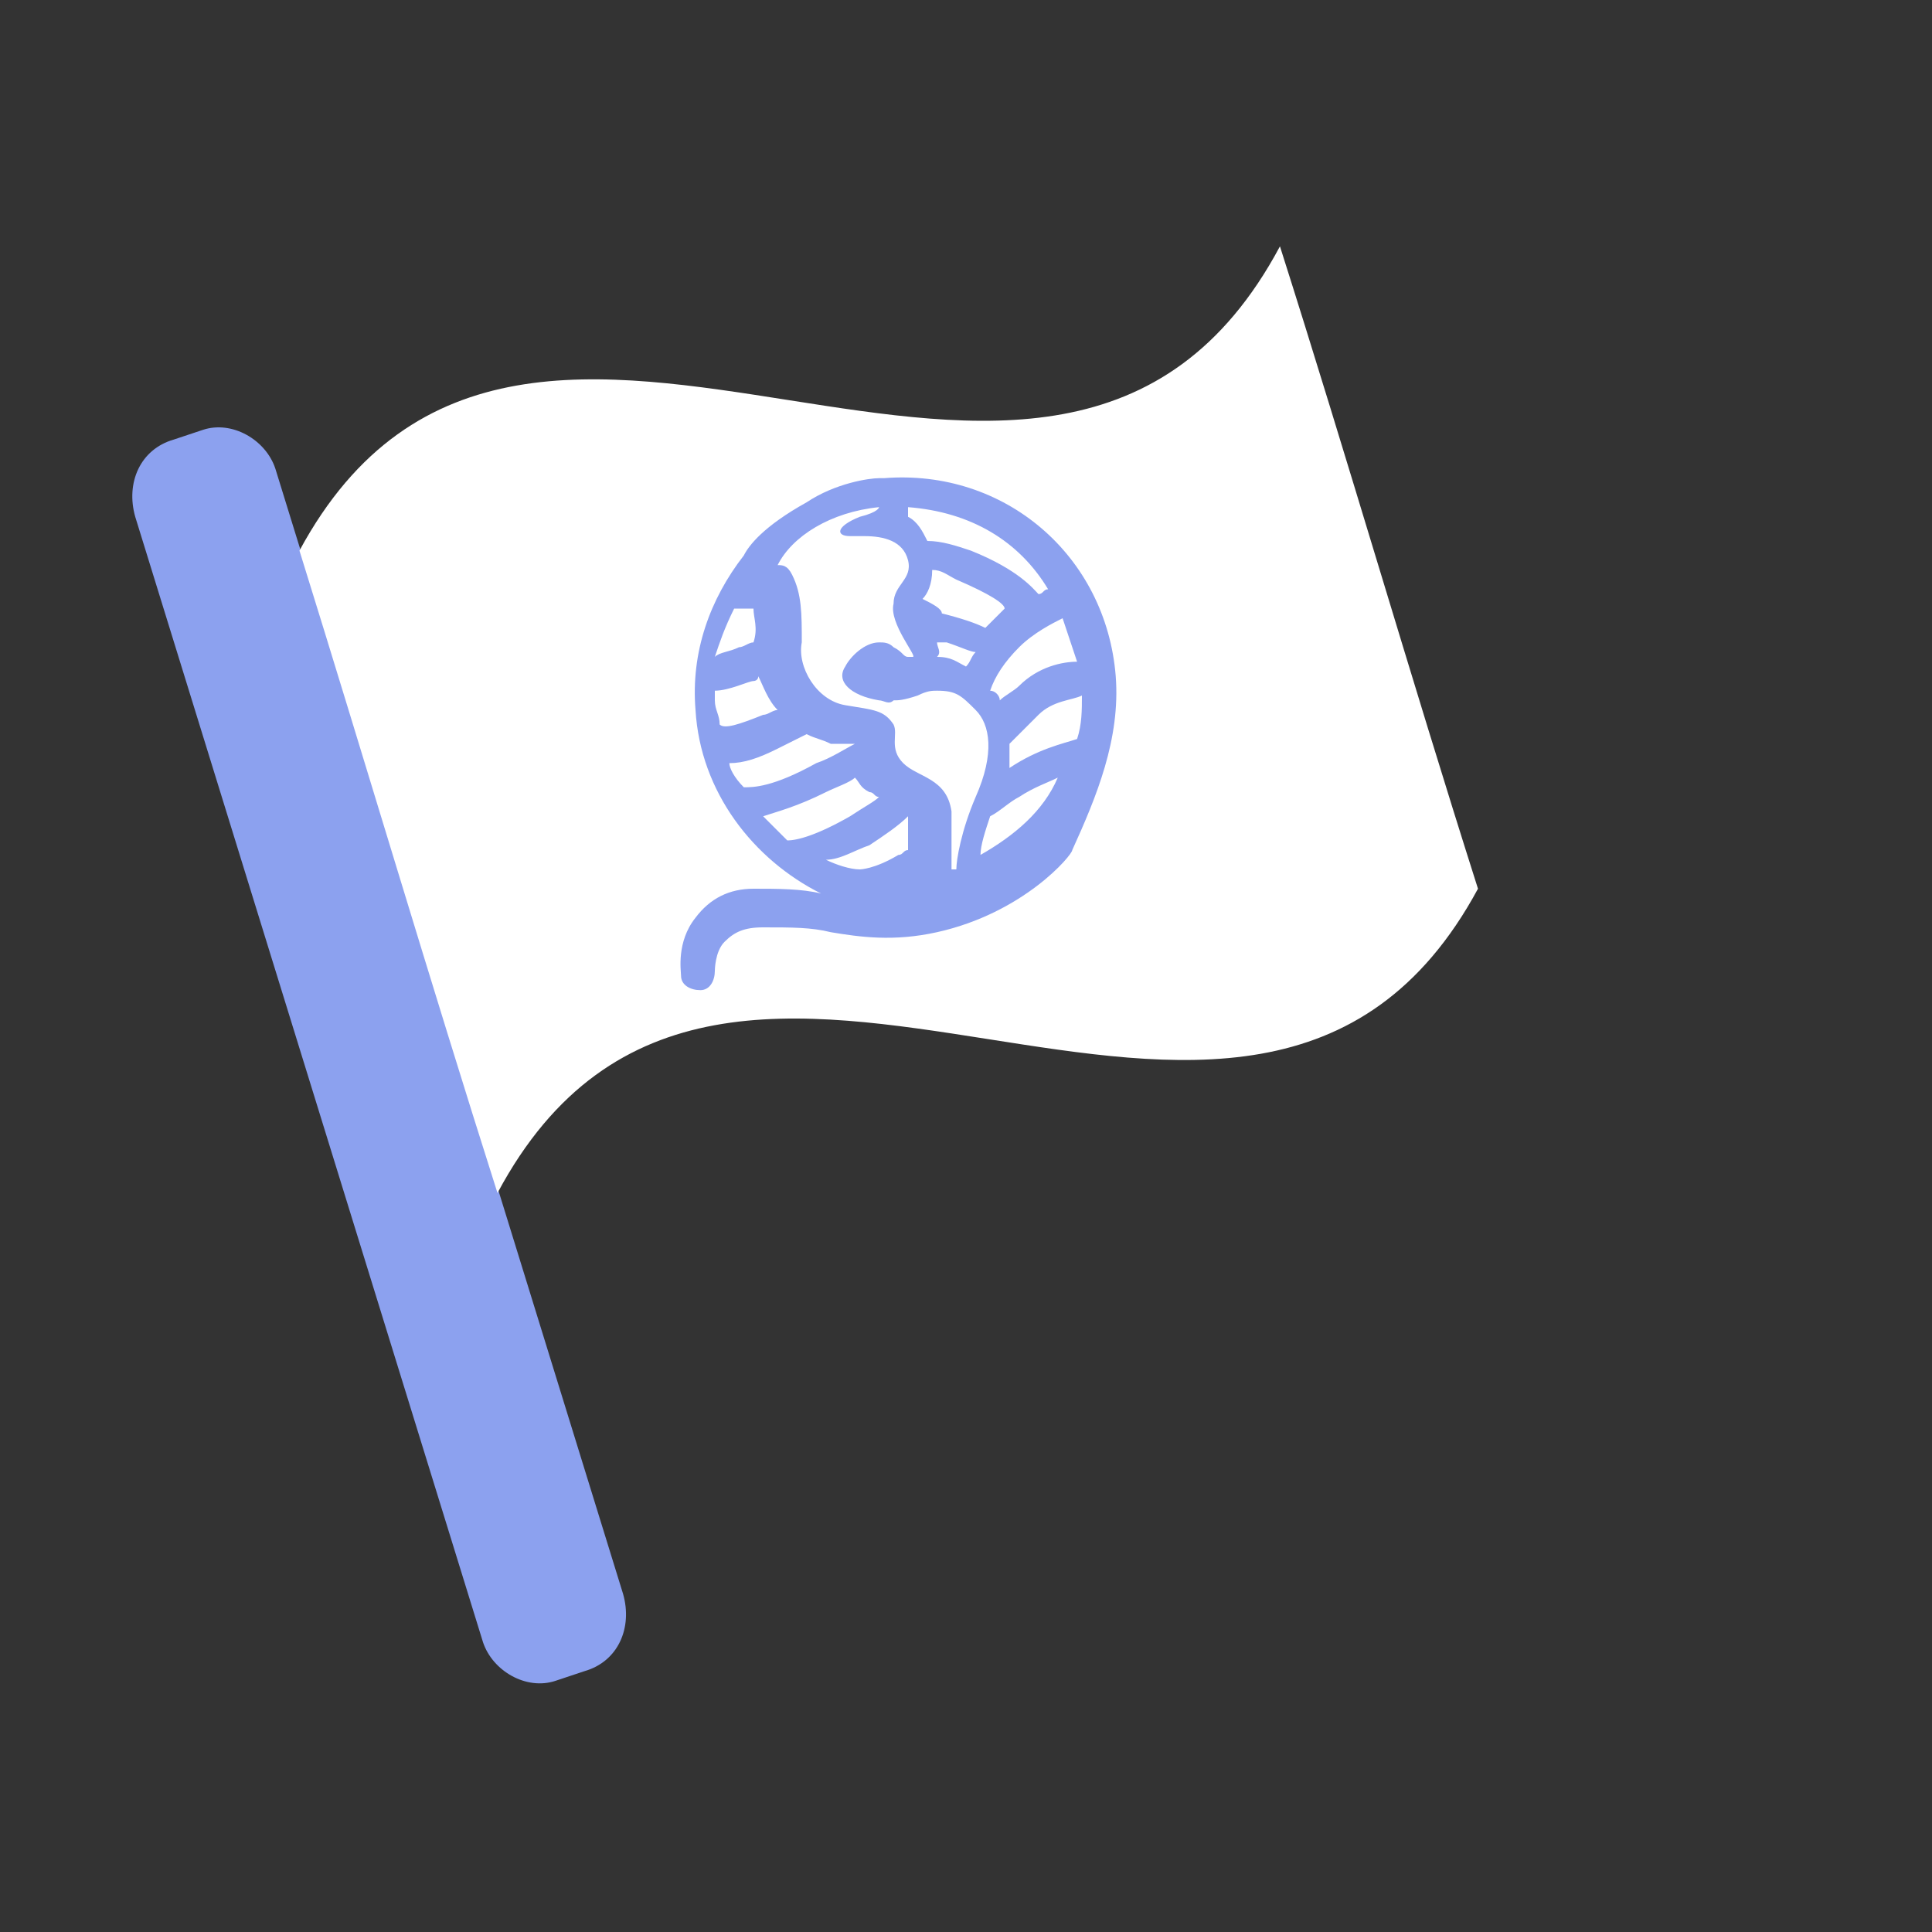 <?xml version="1.0" encoding="utf-8"?>
<!-- Generator: Adobe Illustrator 25.0.1, SVG Export Plug-In . SVG Version: 6.00 Build 0)  -->
<svg version="1.1" id="Layer_1" xmlns="http://www.w3.org/2000/svg" xmlns:xlink="http://www.w3.org/1999/xlink" x="0px" y="0px"
	 viewBox="0 0 40 40" style="enable-background:new 0 0 40 40;" xml:space="preserve">
<rect x="0" y="0" width="40" height="40" fill="#333333" stroke="none"/>
<style type="text/css">
	.st0{fill:#8CA1EF;}
	.st1{fill:#FFFFFF;}
</style>
<g>
	<path class="st0" d="M12.1,34.6l-0.6,0.2C10.9,35,10.2,34.6,10,34L2.8,10.7C2.6,10,2.9,9.3,3.6,9.1l0.6-0.2
		c0.6-0.2,1.3,0.2,1.5,0.8L12.9,33C13.1,33.7,12.8,34.4,12.1,34.6z"/>
	<path class="st1" d="M30.6,18.4c-4.7,8.7-15.6-2.5-20.3,6.3c-1.4-4.4-2.7-8.8-4.1-13.3c4.7-8.7,15.6,2.5,20.3-6.3
		C27.9,9.5,29.2,14,30.6,18.4z"/>
</g>
<path class="st0" d="M23.1,14c-0.2-2.5-2.3-4.3-4.8-4.1l0,0l0,0l0,0c0,0,0,0-0.1,0l0,0c-0.2,0-0.9,0.1-1.5,0.5
	c-0.9,0.5-1.2,0.9-1.3,1.1l0,0c-0.7,0.9-1.1,2-1,3.2c0.1,1.7,1.2,3.1,2.6,3.8c-0.4-0.1-0.9-0.1-1.4-0.1c-0.5,0-0.9,0.2-1.2,0.6
	c-0.4,0.5-0.3,1.1-0.3,1.2c0,0.2,0.2,0.3,0.4,0.3l0,0c0.2,0,0.3-0.2,0.3-0.4c0,0,0-0.4,0.2-0.6s0.4-0.3,0.8-0.3c0.6,0,1,0,1.4,0.1
	c0.6,0.1,1.3,0.2,2.2,0c1.8-0.4,2.8-1.6,2.8-1.7l0,0C22.7,16.5,23.2,15.3,23.1,14z M15.8,16.9c0.3-0.1,0.7-0.2,1.3-0.5
	c0.2-0.1,0.5-0.2,0.6-0.3c0.1,0.1,0.1,0.2,0.3,0.3c0.1,0,0.1,0.1,0.2,0.1c-0.1,0.1-0.3,0.2-0.6,0.4c-0.7,0.4-1.1,0.5-1.3,0.5
	C16.1,17.2,16,17.1,15.8,16.9z M18.2,10.5c0,0,0,0.1-0.4,0.2c-0.5,0.2-0.5,0.4-0.2,0.4h0.1c0,0,0.1,0,0.2,0c0.4,0,0.8,0.1,0.9,0.5
	s-0.3,0.5-0.3,0.9c-0.1,0.4,0.5,1.1,0.4,1.1c0,0,0,0-0.1,0s-0.1-0.1-0.3-0.2c-0.1-0.1-0.2-0.1-0.3-0.1c-0.3,0-0.6,0.3-0.7,0.5
	c-0.2,0.3,0.1,0.6,0.7,0.7c0.1,0,0.2,0.1,0.3,0c0.1,0,0.2,0,0.5-0.1c0.2-0.1,0.3-0.1,0.4-0.1c0.4,0,0.5,0.1,0.8,0.4
	c0.3,0.3,0.4,0.9,0,1.8c-0.3,0.7-0.4,1.3-0.4,1.5h-0.1c0-0.3,0-0.7,0-1.2c-0.1-0.7-0.7-0.7-1-1c-0.3-0.3-0.1-0.6-0.2-0.8
	c-0.2-0.3-0.4-0.3-1-0.4c-0.6-0.1-1-0.8-0.9-1.3c0-0.6,0-1-0.2-1.4c-0.1-0.2-0.2-0.2-0.3-0.2l0,0C16.4,11.1,17.2,10.6,18.2,10.5z
	 M19.1,12.4c0.1-0.1,0.2-0.3,0.2-0.6c0.2,0,0.3,0.1,0.5,0.2c0.7,0.3,1,0.5,1,0.6c-0.1,0.1-0.2,0.2-0.3,0.3L20.4,13
	c-0.2-0.1-0.5-0.2-0.9-0.3C19.5,12.6,19.3,12.5,19.1,12.4C19.1,12.5,19.1,12.5,19.1,12.4z M21,12.6L21,12.6L21,12.6L21,12.6z
	 M22.3,15.3c-0.3,0.1-0.8,0.2-1.4,0.6c0-0.2,0-0.4,0-0.5l0,0c0.2-0.2,0.4-0.4,0.6-0.6c0.3-0.3,0.7-0.3,0.9-0.4
	C22.4,14.7,22.4,15,22.3,15.3z M19.4,13.3L19.4,13.3c0.1,0,0.1,0,0.2,0c0.3,0.1,0.5,0.2,0.6,0.2c-0.1,0.1-0.1,0.2-0.2,0.3
	c-0.2-0.1-0.3-0.2-0.6-0.2C19.5,13.5,19.4,13.4,19.4,13.3z M21.1,14.2c-0.1,0.1-0.3,0.2-0.4,0.3c0-0.1-0.1-0.2-0.2-0.2
	c0.1-0.3,0.3-0.6,0.6-0.9c0.3-0.3,0.7-0.5,0.9-0.6c0.1,0.3,0.2,0.6,0.3,0.9C22,13.7,21.5,13.8,21.1,14.2z M15.2,12.6
	c0.1,0,0.1,0,0.2,0s0.1,0,0.2,0c0,0.2,0.1,0.4,0,0.7c-0.1,0-0.2,0.1-0.3,0.1c-0.2,0.1-0.4,0.1-0.5,0.2C14.9,13.3,15,13,15.2,12.6z
	 M14.8,14.3c0.3,0,0.7-0.2,0.8-0.2c0,0,0.1,0,0.1-0.1c0.1,0.2,0.2,0.5,0.4,0.7c-0.1,0-0.2,0.1-0.3,0.1C15.3,15,15,15.1,14.9,15
	c0-0.2-0.1-0.3-0.1-0.5C14.8,14.5,14.8,14.4,14.8,14.3L14.8,14.3z M15.1,15.8c0.3,0,0.6-0.1,1-0.3c0.2-0.1,0.4-0.2,0.6-0.3
	c0.2,0.1,0.3,0.1,0.5,0.2c0.1,0,0.2,0,0.3,0c0.1,0,0.1,0,0.2,0c-0.2,0.1-0.5,0.3-0.8,0.4c-0.9,0.5-1.3,0.5-1.5,0.5
	C15.2,16.1,15.1,15.9,15.1,15.8z M18,17.5c0.3-0.2,0.6-0.4,0.8-0.6c0,0,0,0,0,0.1c0,0.2,0,0.4,0,0.6c-0.1,0-0.1,0.1-0.2,0.1
	C18.1,18,17.8,18,17.8,18l0,0l0,0c-0.2,0-0.5-0.1-0.7-0.2C17.4,17.8,17.7,17.6,18,17.5z M20.3,17.7c0-0.2,0.1-0.5,0.2-0.8
	c0.2-0.1,0.4-0.3,0.6-0.4c0.3-0.2,0.6-0.3,0.8-0.4C21.6,16.8,21,17.3,20.3,17.7z M21.7,12.2c-0.1,0-0.1,0.1-0.2,0.1
	c-0.1-0.1-0.4-0.5-1.4-0.9c-0.3-0.1-0.6-0.2-0.9-0.2c-0.1-0.2-0.2-0.4-0.4-0.5c0-0.1,0-0.1,0-0.2C20.1,10.6,21.1,11.2,21.7,12.2z"/>
</svg>
